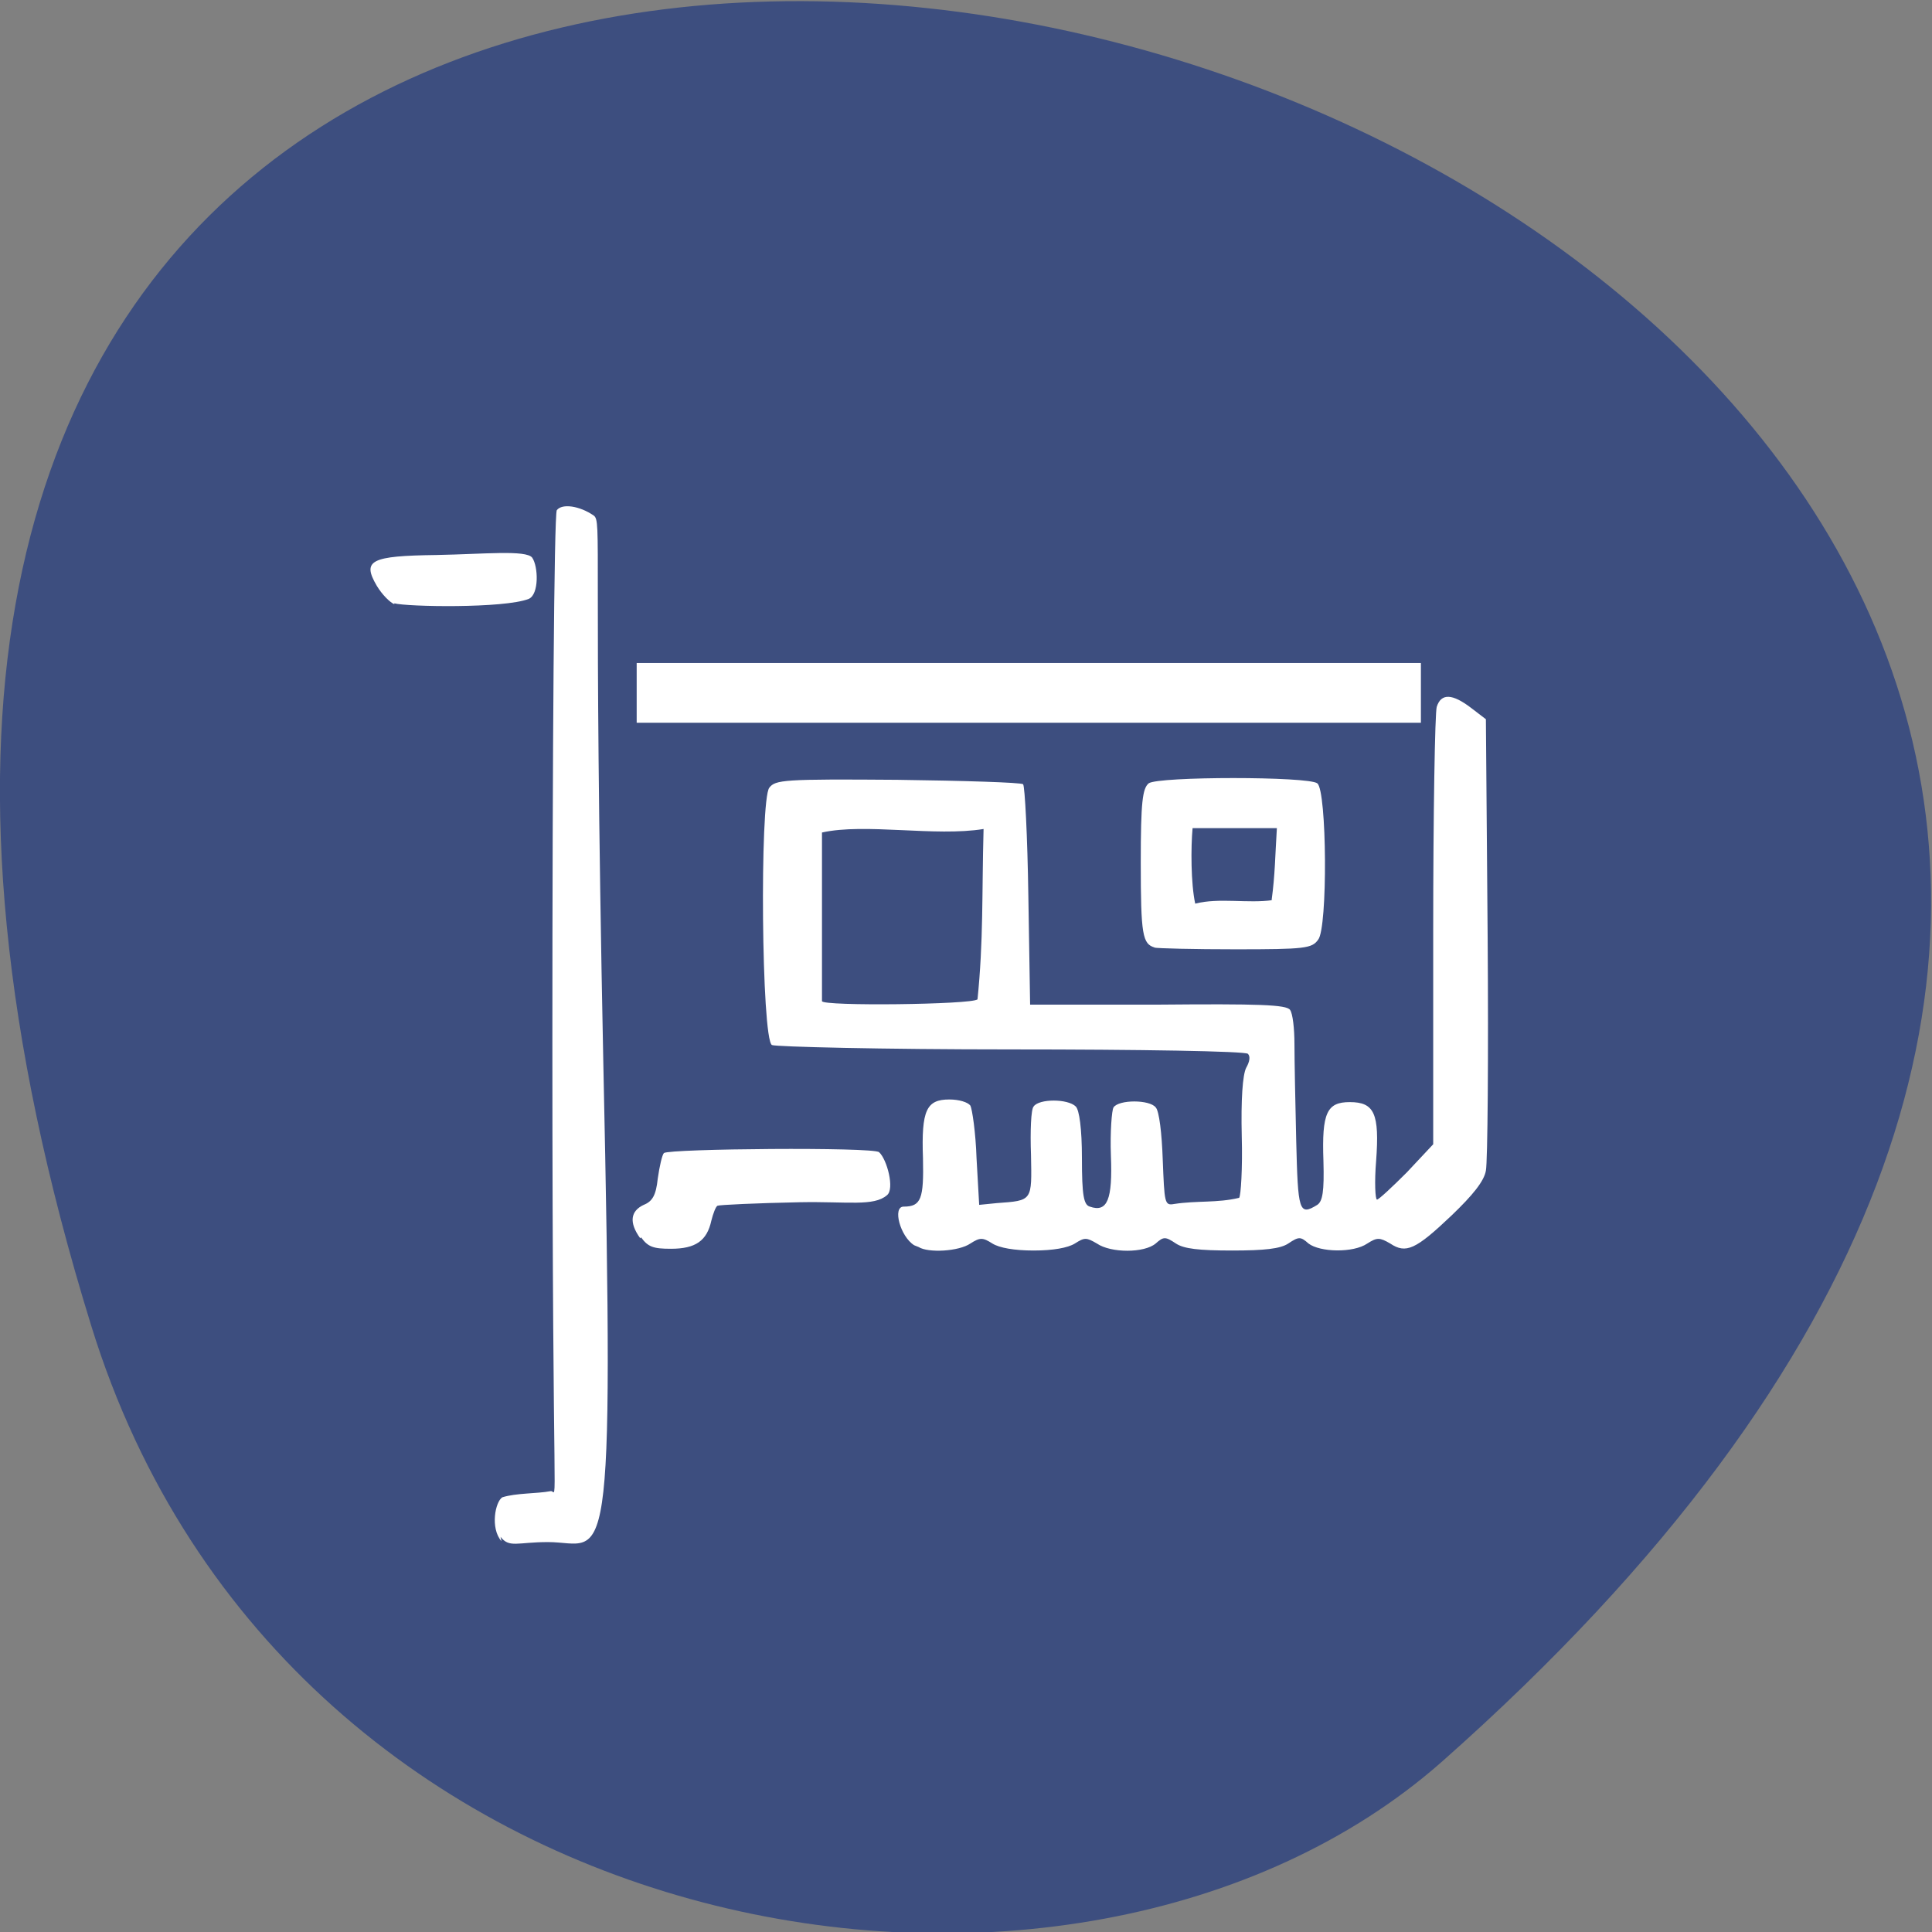 <svg xmlns="http://www.w3.org/2000/svg" viewBox="0 0 22 22"><rect x="0" y="0" width="22" height="22" fill="#808080" stroke="none"/><path d="m 1.04 15.1 c -8.27 -26.74 36.1 -13.37 15.38 4.96 c -4.16 3.67 -13.15 2.26 -15.38 -4.96" style="fill:#3d4e7f"/><g style="fill:#fff"><path d="m 5.71 17.55 c -0.13 -0.15 -0.07 -0.45 0.01 -0.5 c 0.16 -0.05 0.39 -0.04 0.55 -0.07 c 0.09 -0.02 0.02 0.62 0.02 -5.1 c 0 -3.35 0.02 -6 0.05 -6.07 c 0.06 -0.08 0.26 -0.05 0.42 0.06 c 0.1 0.07 -0.01 0.33 0.11 6.23 c 0.13 6.07 0.04 5.46 -0.63 5.46 c -0.35 0 -0.44 0.07 -0.54 -0.06 m 1.59 -3.4 c -0.13 -0.18 -0.11 -0.31 0.04 -0.38 c 0.1 -0.04 0.14 -0.11 0.16 -0.3 c 0.02 -0.14 0.05 -0.27 0.07 -0.29 c 0.06 -0.05 2.38 -0.07 2.45 -0.01 c 0.09 0.08 0.18 0.42 0.09 0.49 c -0.15 0.13 -0.45 0.07 -0.99 0.08 c -0.5 0.01 -0.92 0.03 -0.94 0.04 c -0.02 0.01 -0.05 0.09 -0.07 0.17 c -0.05 0.23 -0.18 0.32 -0.46 0.32 c -0.2 0 -0.26 -0.02 -0.34 -0.13 m 3.11 0.09 c -0.16 -0.1 -0.25 -0.44 -0.12 -0.44 c 0.2 0 0.23 -0.09 0.22 -0.55 c -0.02 -0.55 0.04 -0.67 0.3 -0.67 c 0.11 0 0.21 0.03 0.24 0.07 c 0.02 0.04 0.06 0.3 0.07 0.6 l 0.03 0.53 l 0.2 -0.02 c 0.41 -0.03 0.4 -0.02 0.39 -0.55 c -0.01 -0.27 0 -0.52 0.03 -0.55 c 0.06 -0.09 0.39 -0.09 0.48 0 c 0.04 0.04 0.07 0.25 0.07 0.59 c 0 0.42 0.02 0.53 0.09 0.55 c 0.2 0.07 0.26 -0.08 0.24 -0.58 c -0.01 -0.27 0.01 -0.52 0.03 -0.55 c 0.06 -0.09 0.41 -0.09 0.48 0 c 0.04 0.04 0.07 0.3 0.08 0.59 c 0.02 0.5 0.02 0.53 0.13 0.51 c 0.26 -0.04 0.49 -0.01 0.74 -0.07 c 0.02 -0.02 0.04 -0.34 0.03 -0.7 c -0.01 -0.42 0.01 -0.7 0.05 -0.78 c 0.04 -0.07 0.05 -0.13 0.02 -0.16 c -0.03 -0.03 -1.23 -0.05 -2.7 -0.05 c -1.46 0 -2.68 -0.03 -2.72 -0.05 c -0.12 -0.07 -0.14 -2.79 -0.03 -2.93 c 0.07 -0.09 0.16 -0.1 1.46 -0.09 c 0.76 0.01 1.4 0.03 1.43 0.05 c 0.02 0.02 0.05 0.59 0.06 1.28 l 0.02 1.23 h 1.46 c 1.14 -0.01 1.46 0 1.5 0.06 c 0.03 0.04 0.05 0.21 0.05 0.39 c 0 0.18 0.01 0.67 0.02 1.1 c 0.02 0.8 0.03 0.86 0.24 0.73 c 0.06 -0.04 0.08 -0.15 0.07 -0.5 c -0.02 -0.55 0.04 -0.67 0.3 -0.67 c 0.28 0 0.34 0.13 0.3 0.67 c -0.02 0.24 -0.01 0.44 0.01 0.44 c 0.02 0 0.17 -0.14 0.34 -0.31 l 0.3 -0.32 v -2.43 c 0 -1.34 0.02 -2.48 0.04 -2.55 c 0.05 -0.16 0.18 -0.15 0.39 0.01 l 0.17 0.13 l 0.02 2.48 c 0.01 1.37 0 2.56 -0.02 2.66 c -0.02 0.12 -0.15 0.28 -0.39 0.51 c -0.41 0.39 -0.52 0.44 -0.7 0.32 c -0.12 -0.07 -0.15 -0.07 -0.26 0 c -0.16 0.11 -0.54 0.1 -0.67 0 c -0.09 -0.08 -0.11 -0.08 -0.23 0 c -0.09 0.06 -0.27 0.08 -0.64 0.08 c -0.38 0 -0.55 -0.02 -0.64 -0.08 c -0.12 -0.08 -0.14 -0.08 -0.23 0 c -0.13 0.11 -0.51 0.11 -0.67 0 c -0.12 -0.07 -0.14 -0.07 -0.25 0 c -0.08 0.05 -0.25 0.08 -0.47 0.08 c -0.22 0 -0.39 -0.03 -0.47 -0.08 c -0.11 -0.07 -0.14 -0.07 -0.25 0 c -0.13 0.09 -0.48 0.11 -0.59 0.04 m 0.67 -2.81 c 0.07 -0.68 0.05 -1.21 0.07 -1.95 c -0.55 0.09 -1.35 -0.07 -1.84 0.04 c 0 0.06 0 1.79 0 1.92 c 0 0.06 1.71 0.04 1.77 -0.02 m 2.02 -0.59 c -0.14 -0.04 -0.16 -0.14 -0.16 -0.97 c 0 -0.69 0.02 -0.84 0.09 -0.9 c 0.11 -0.08 1.82 -0.08 1.92 0 c 0.11 0.08 0.12 1.65 0.01 1.78 c -0.07 0.1 -0.15 0.11 -0.94 0.11 c -0.47 0 -0.89 -0.01 -0.93 -0.02 m 1.34 -0.54 c 0.04 -0.29 0.04 -0.51 0.06 -0.82 c -0.32 0 -0.64 0 -0.96 0 c -0.02 0.22 -0.02 0.63 0.03 0.86 c 0.27 -0.07 0.6 0 0.88 -0.04 m -10 -3.37 c -0.05 -0.02 -0.14 -0.11 -0.2 -0.21 c -0.17 -0.29 -0.07 -0.34 0.68 -0.35 c 0.54 -0.01 1.02 -0.06 1.09 0.03 c 0.07 0.1 0.08 0.42 -0.04 0.47 c -0.28 0.11 -1.39 0.09 -1.53 0.05"/><path d="m 7.25 7.55 h 8.93 v 0.68 h -8.93"/></g></svg>